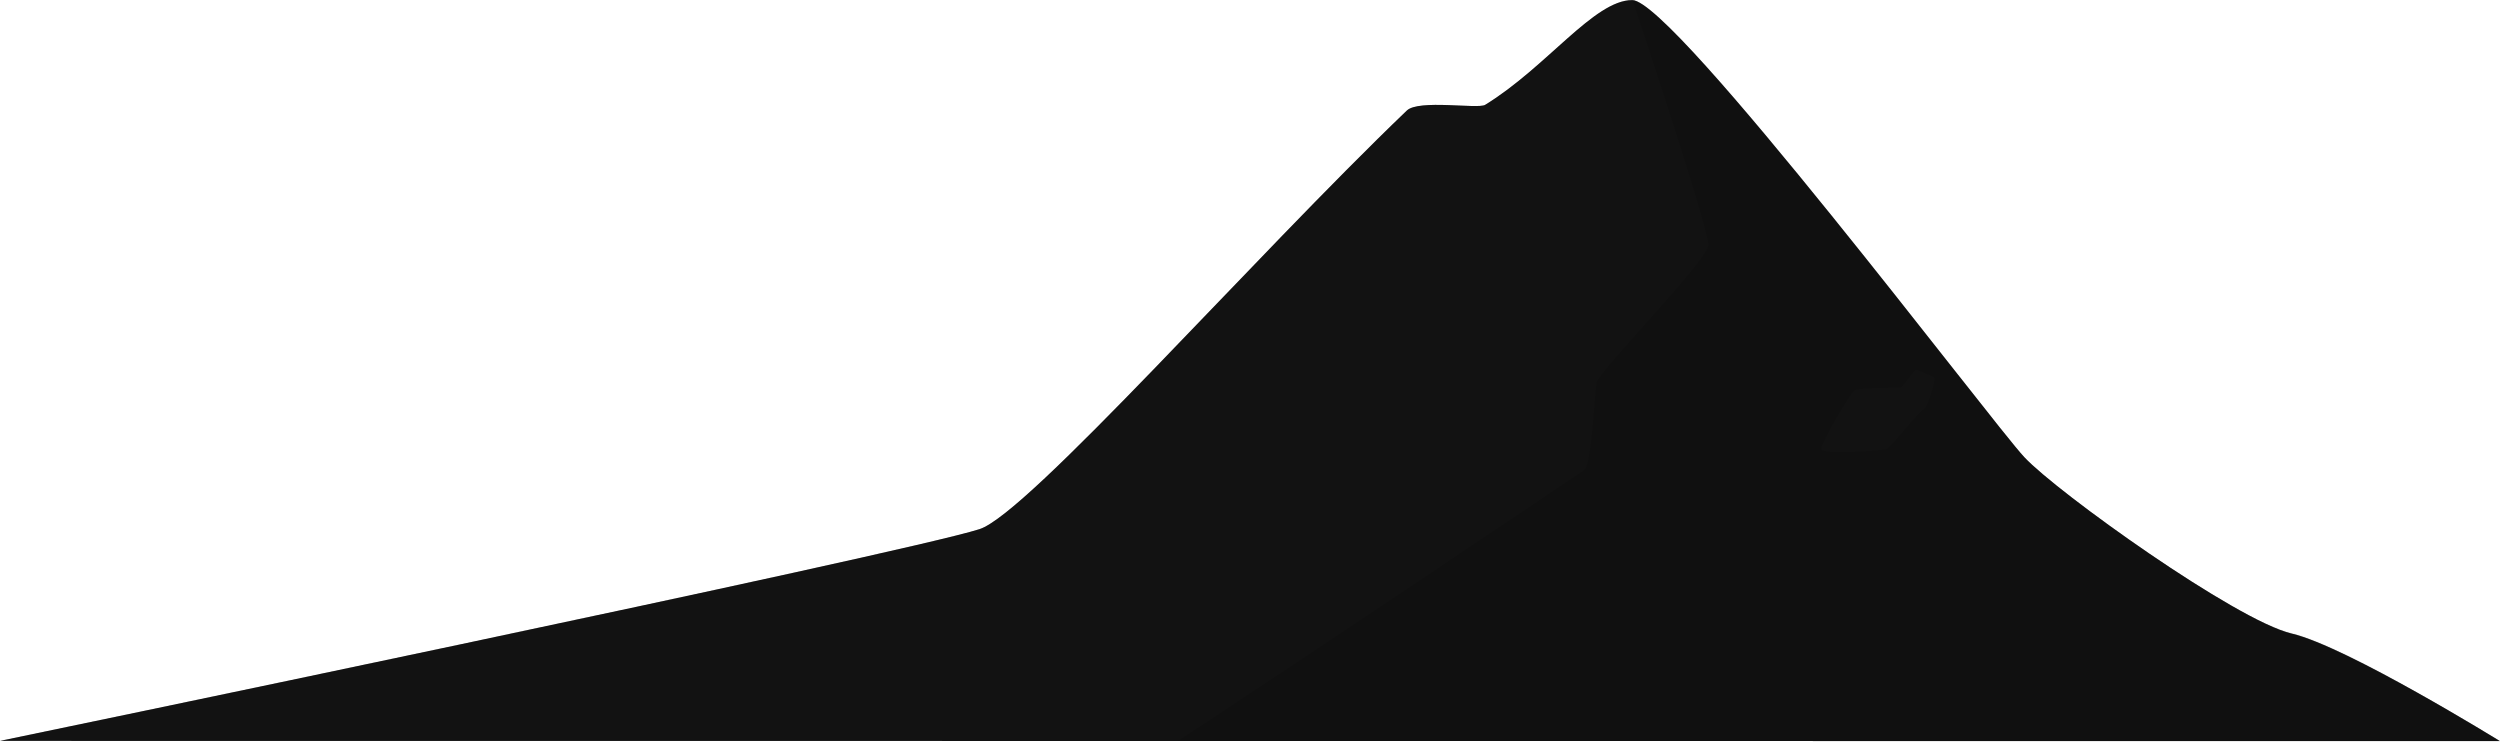 
<svg viewBox="0 0 1122 333" fill="none" xmlns="http://www.w3.org/2000/svg" preserveAspectRatio="none">
<path d="M0 332.513C0 332.513 405.201 248.513 439.594 237.484C461.39 230.51 562.434 115.669 631.395 49.607C636.735 44.507 663.282 49.04 666.53 47.057C694.166 30.121 715.461 0.044 732.526 0.044C751.118 0.044 893.639 189.251 908.482 205.161C923.325 221.072 1003.62 278.503 1028.49 284.345C1053.36 290.186 1121.93 332.6 1121.93 332.6L0 332.513Z" fill="#191919"/>
<path opacity="0.3" d="M0 332.513C0 332.513 405.201 248.513 439.594 237.484C461.39 230.51 562.434 115.669 631.395 49.607C636.735 44.507 663.282 49.04 666.53 47.057C694.166 30.121 715.461 0.044 732.526 0.044C751.118 0.044 893.639 189.251 908.482 205.161C923.325 221.072 1003.62 278.503 1028.49 284.345C1053.36 290.186 1121.93 332.6 1121.93 332.6L0 332.513Z" fill="black"/>
<path opacity="0.1" d="M528.673 332.513H1121.93C1121.93 332.513 1101.42 319.828 1078.75 307.361L1074.87 305.181L1072.91 304.135L1068.98 301.955L1067.02 300.909L1061.18 297.902C1058.61 296.572 1056.06 295.286 1053.58 294.109C1051.09 292.932 1048.67 291.777 1046.36 290.731L1042.92 289.227L1039.65 287.854L1036.55 286.655C1035.55 286.284 1034.57 285.914 1033.63 285.609C1031.76 284.999 1030.06 284.454 1028.49 284.105C1027.7 283.931 1026.9 283.713 1026 283.429C1025.11 283.146 1024.19 282.819 1023.21 282.448C1021.75 281.882 1020.16 281.228 1018.48 280.487L1015 279.027L1011.31 277.174C994.417 268.023 978.064 257.9 962.339 246.856C957.675 243.652 953.054 240.318 948.608 237.201C947.104 236.155 945.643 235.021 944.248 234.041L937.884 229.355L933.852 226.325C931.869 224.843 929.994 223.383 928.163 221.966C926.943 221.029 925.744 220.091 924.611 219.176C920.622 216.016 917.135 213.139 914.28 210.61C913.451 209.913 912.71 209.237 912.1 208.583C910.705 207.276 909.506 206.099 908.569 205.118C893.748 189.229 751.227 0 732.636 0C732.636 0 767.116 102.984 766.68 110.024C766.244 117.064 717.597 166.431 716.55 171.684C715.504 177.285 714.371 208.256 710.971 210.915C708.399 212.79 588.393 293.303 528.673 332.513ZM817.398 201.543C816.875 199.495 830.476 176.413 832.307 175.214C834.137 174.016 851.923 173.994 852.947 173.994C853.971 173.994 859.115 165.799 860.074 165.951C862.787 166.935 865.43 168.1 867.986 169.439C868.967 170.071 865.087 183.235 863.256 183.736C861.425 184.238 848.522 200.955 846.583 201.543C844.643 202.132 818.14 204.268 817.398 201.543Z" fill="black"/>
</svg>
